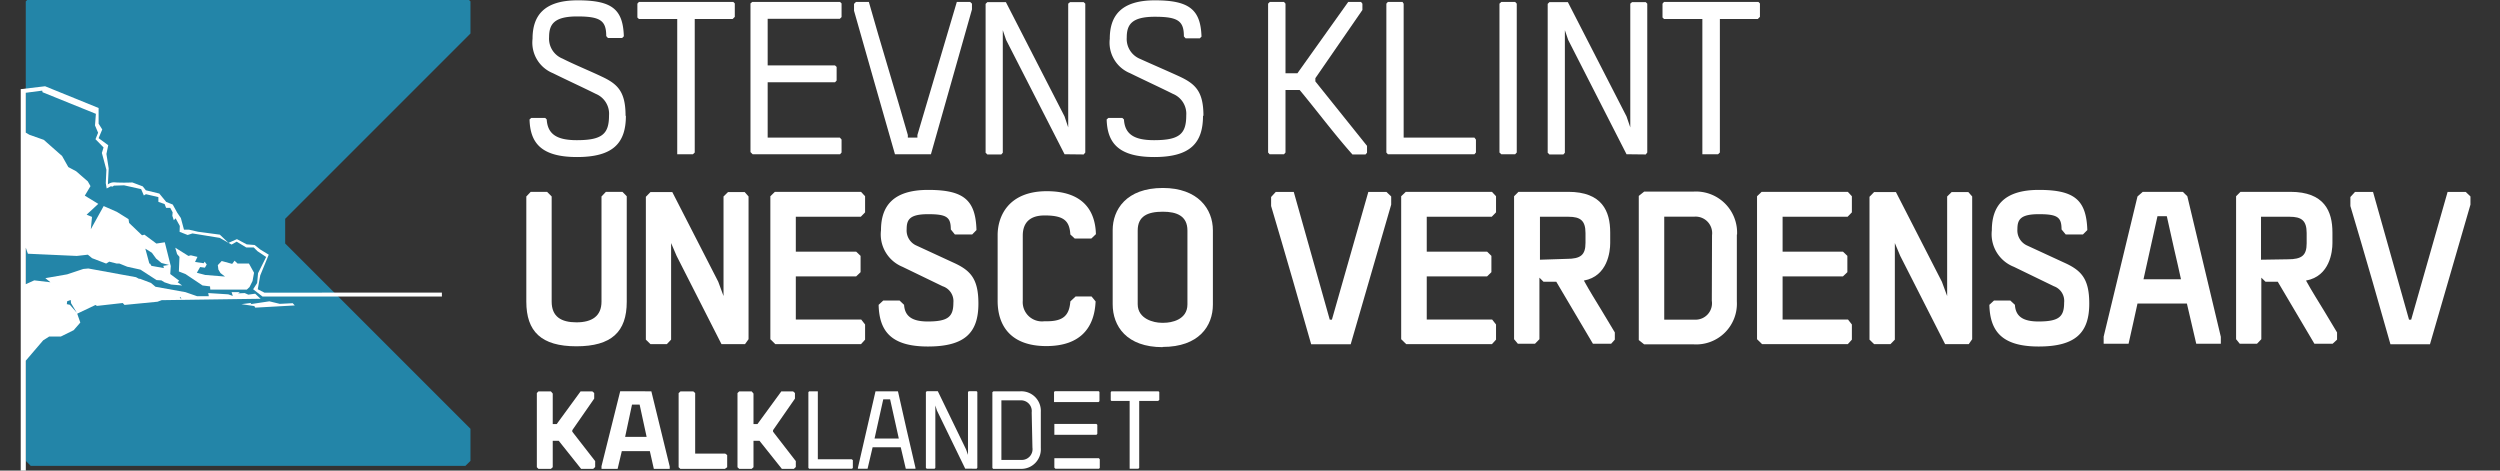 <svg id="Layer_1" data-name="Layer 1" xmlns="http://www.w3.org/2000/svg" xmlns:xlink="http://www.w3.org/1999/xlink" width="232.75" height="43.81" viewBox="0 0 232.75 43.81"><rect x="0" y="0" width="232.75" height="43.81" fill="#333333" stroke="none"/><defs><style>.cls-1{fill:none;}.cls-2{fill:#fff;}.cls-3{clip-path:url(#clip-path);}.cls-4{fill:#2385a8;}</style><clipPath id="clip-path"><rect class="cls-1" x="48.99" width="181" height="43.65"/></clipPath><symbol id="New_Symbol_23" data-name="New Symbol 23" viewBox="0 0 135.19 133.9"><polygon class="cls-2" points="70.86 75.14 75 75.8 75.29 76.34 87.98 75.58 87.31 74.81 83.17 75.03 79.81 74.16 73.75 75.14 74.04 74.7 70.86 75.14"/><polygon class="cls-2" points="52.88 64.75 58.36 68.69 60.77 69.01 60.86 70.11 72.59 70.11 73.46 69.23 74.42 67.15 74.9 64.31 73.27 61.14 69.61 61.14 68.65 60.15 67.88 61.25 64.52 60.26 63.27 61.68 63.46 63.22 64.13 64.42 65.58 65.62 59.23 65.07 56.54 64.31 57.59 62.34 59.13 62.56 59.71 61.47 59.04 60.48 58.75 61.03 55.96 60.59 56.73 58.84 54.61 58.29 53.84 58.51 49.61 55.67 50.19 57.86 50.96 58.84 50.77 63.87 52.88 64.75"/><path class="cls-2" d="M78.24,71.17,76.09,70l.8-4.77,2.73-7.15-2.73-1.8L75.1,54.74l-2.55-.22-3.14-1.8L66.69,54l1,.59,1.64-1,3.07,2h2.4L76,56.87l2.79,2-2.6,5.58-.29,3.39L74.61,70l3,2.51h57.6V71.15Z"/><path class="cls-2" d="M19.13,81.48l-1-3.06,5.87-3,.47.32,8.27-1,.58.66,10.58-1.1,1.35-.54L77,73.28l-1.73-1.75-2.21.33-1.16-.55-2.12.11.58-.44H67.69l.39,1.32-1.45-.55-6.44-.44.19,1.09H56.63L52.88,71l-9.62-1.86-1.44-1.31-3.75-1.53.1.22L37,65.84l-15.29-3L20.09,63,14.9,64.86l-7,1.31,1.63,1.42-5.19-.66L1.63,68.25V55.67l.67,2.08L18,58.51l3.55-.43,1.35,1.2,4.52,1.86,1-.66,2.41.66h.86l2.5,1.09,4.23,1,5.19,3.61,1.54.1,1,.66,2.12.77,3.56.33-1.45-1.1.49-.55L48,64.75,48.17,62l-1.92-8.2-2.7.44-3.84-3.07-.77.22L34.8,47.14l-.19-1.32-3.75-2.51-4.23-2-4.13,8,.38-4.26-1.73-.77,3.75-3.72-4.33-2.84,1.83-3.28-.87-1.64-3.75-3.5-2.5-1.43-2-3.82L7.4,18.48,2.78,16.73,1.63,16V2.25L6.9,1.51l.1.55L24.13,9.51l-.29,4,1,2.52L24,18.26l2.59,2.84L26.05,23l1.45,5.8-.2,4.59.29,1.86,1.35-.76.57.11.39-.33,3.27-.11,5.48,1.31.87,2.19.67-.44,4,1v1.64l2,.76.48,1.32H48l.77,1.53-.1,1.2.48,1.53.58-.66,1.34,2.63L51,50.2l2.59,1.09,1.54-.54,8.75,1.53L66.69,54l-2.77-2.83-7-1L54,49.45H52.41l-1-4-1.17-1.85L48.8,40.79l-2.1-.91L44.49,37l-4.32-1.13-1-1.35-3.34-1.35a51.7,51.7,0,0,1-5.3,0,3.12,3.12,0,0,0-2.55.68l.26-5.51-.73-5,.58-3L25,17.9l1.17-3-1.17-2V7.5L7.82,0,0,1V133.9H1.63V94.61l5.58-7L9.13,86.3h3.75L17,84.11Zm32.12-8.86.38.88-.58-.66Zm-9.14-15.2,1.35,2,1.73,1.53,2.4.66-1.82.32.19.77-4-.77L41.44,61l-.1.33L40,56ZM14.8,75.14l.1-1,1.15-.44.1,1.09L18,78.09l-2.22-2.73Z"/></symbol></defs><title>Artboard 2</title><path class="cls-2" d="M0,23.52H0l.09-.07h0Z"/><g id="Vector_Smart_Object" data-name="Vector Smart Object"><g class="cls-3"><polygon class="cls-2" points="54.05 36.44 51.83 39.48 51.46 39.48 51.46 36.64 51.29 36.44 50.13 36.44 49.98 36.59 49.98 43.5 50.13 43.65 51.29 43.65 51.46 43.5 51.46 41.04 52.02 41.04 54.1 43.65 55.23 43.65 55.41 43.48 55.41 42.93 53.28 40.19 53.28 40.05 55.32 37.11 55.32 36.59 55.15 36.44 54.05 36.44"/><polygon class="cls-2" points="72.74 36.44 70.52 39.48 70.15 39.48 70.15 36.64 69.98 36.44 68.82 36.44 68.66 36.59 68.66 43.5 68.82 43.65 69.98 43.65 70.15 43.5 70.15 41.04 70.71 41.04 72.79 43.65 73.91 43.65 74.09 43.48 74.09 42.93 71.97 40.19 71.97 40.05 74.01 37.11 74.01 36.59 73.84 36.44 72.74 36.44"/><path class="cls-2" d="M58.84,37.67h.71l.65,3h-2Zm-1.1-1.24L56,43.4v.25H57.5L57.89,42H60.5l.38,1.69h1.47v-.26l-1.71-7Z"/><polygon class="cls-2" points="63.35 36.44 63.18 36.6 63.18 43.5 63.34 43.65 67.49 43.65 67.7 43.5 67.7 42.37 67.52 42.23 64.72 42.23 64.72 36.59 64.55 36.44 63.35 36.44"/><g class="cls-3"><path class="cls-2" d="M83.6,36.43H81.51l-1.64,7.13v.08h.9l.47-2h2.62l.47,2h.9v-.09c-.56-2.37-1.1-4.75-1.63-7.12m-2.18,4.4.81-3.65h.64l.81,3.65Z"/><path class="cls-2" d="M95,36.43H92.49l-.1.08v7.06s.07.08.08.08H95a1.82,1.82,0,0,0,1.9-1.93V38.35A1.82,1.82,0,0,0,95,36.43m1.12,5.25a1,1,0,0,1-1,1.14H93.23V37.27h1.82a1,1,0,0,1,1,1.13Z"/><polygon class="cls-2" points="90.92 36.42 90.2 36.42 90.12 36.49 90.12 42.35 89.94 41.84 87.31 36.42 86.28 36.42 86.2 36.51 86.2 43.56 86.28 43.64 87.01 43.64 87.08 43.56 87.08 37.75 87.23 38.22 89.86 43.63 90.92 43.64 90.99 43.55 90.99 36.49 90.92 36.42"/><polygon class="cls-2" points="105.98 43.64 106.06 43.56 106.06 37.33 107.82 37.33 107.93 37.23 107.93 36.5 107.86 36.43 103.47 36.43 103.41 36.51 103.41 37.26 103.47 37.33 105.17 37.33 105.17 43.64 105.98 43.64"/><path class="cls-2" d="M79.3,42.76H76.14V36.51l0-.08h-.81l-.07.08v7.05l.07.08h4l.07-.08v-.72Z"/><polygon class="cls-2" points="98.16 39.47 98.16 40.48 102.08 40.48 102.16 40.39 102.16 39.55 102.08 39.47 98.16 39.47"/><polygon class="cls-2" points="98.16 42.66 98.16 43.54 98.26 43.64 102.32 43.64 102.39 43.56 102.39 42.76 102.31 42.66 98.16 42.66"/><polygon class="cls-2" points="102.29 36.42 98.21 36.42 98.13 36.49 98.13 37.43 98.93 37.43 102.28 37.43 102.36 37.35 102.36 36.49 102.29 36.42"/><path class="cls-2" d="M58.27,10.78c0,2.55-1.2,3.84-4.55,3.84s-4.36-1.33-4.42-3.5l.16-.14h1.3l.14.14c.08,1.41,1,1.93,2.8,1.93,2.37,0,3-.58,3-2.31a2,2,0,0,0-1.23-2c-1.26-.63-2.5-1.19-4-1.93a3.07,3.07,0,0,1-1.89-3.2c0-2.09,1-3.58,4.2-3.58S58,.86,58.08,3.38l-.16.16H56.6l-.16-.18c0-1.43-.53-1.83-2.7-1.83s-2.62.74-2.62,1.93a2,2,0,0,0,1.26,2C53.44,6,55,6.64,56,7.12c1.51.7,2.24,1.41,2.24,3.66"/><polygon class="cls-2" points="63.05 14.36 63.05 1.77 59.48 1.77 59.34 1.63 59.34 0.34 59.48 0.18 68.27 0.18 68.41 0.32 68.41 1.57 68.21 1.77 64.68 1.77 64.68 14.2 64.51 14.36 63.05 14.36"/><polygon class="cls-2" points="69.87 14.16 69.87 0.32 70.03 0.18 78.21 0.18 78.35 0.32 78.35 1.59 78.19 1.75 71.47 1.75 71.47 6.09 77.74 6.09 77.89 6.23 77.89 7.5 77.74 7.66 71.47 7.66 71.47 12.81 78.19 12.81 78.35 12.99 78.35 14.2 78.21 14.36 70.07 14.36 69.87 14.16"/><path class="cls-2" d="M90.49.34V.88L86.67,14.36H83.32C82.08,10,80.74,5.37,79.51,1V.36l.18-.18h1.2C82,4.12,83.4,8.65,84.52,12.57v.24h.89v-.24L89.08.18h1.24Z"/><polygon class="cls-2" points="101.04 0.34 101.04 14.2 100.89 14.38 99.11 14.36 93.67 3.72 93.36 2.81 93.36 14.22 93.22 14.38 91.92 14.38 91.76 14.22 91.76 0.36 91.92 0.2 93.65 0.2 99.11 10.84 99.45 11.86 99.45 0.34 99.62 0.2 100.89 0.2 101.04 0.34"/><path class="cls-2" d="M112,10.78c0,2.55-1.2,3.84-4.54,3.84s-4.37-1.33-4.43-3.5l.16-.14h1.3l.15.14c.08,1.41,1,1.93,2.8,1.93,2.37,0,3-.58,3-2.31a2,2,0,0,0-1.24-2c-1.26-.63-2.49-1.19-4-1.93a3.07,3.07,0,0,1-1.88-3.2c0-2.09,1-3.58,4.2-3.58s4.26.86,4.34,3.38l-.16.16h-1.32l-.16-.18c0-1.43-.53-1.83-2.7-1.83s-2.62.74-2.62,1.93a2,2,0,0,0,1.26,2c1.05.48,2.61,1.15,3.65,1.63,1.5.7,2.23,1.41,2.23,3.66"/><path class="cls-2" d="M122.46,7.28v.3l4.81,6v.64l-.14.16h-1.22c-1.77-2-3.25-4-4.91-6h-1.32V14.2l-.14.16H118.2l-.14-.16V.34l.16-.16h1.32l.14.16V6.82h1.11L125.52.18h1.2a.83.83,0,0,0,.12.16V.93Z"/><path class="cls-2" d="M137.41,13V14.2l-.14.16h-8.06l-.14-.16V.34l.14-.16h1.37a.7.7,0,0,0,.1.16V12.81h6.59Z"/><polygon class="cls-2" points="141.21 14.2 141.06 14.36 139.77 14.36 139.6 14.2 139.6 0.34 139.77 0.18 141.06 0.18 141.21 0.34 141.21 14.2"/><polygon class="cls-2" points="153.36 0.34 153.36 14.2 153.22 14.38 151.43 14.36 146 3.72 145.69 2.81 145.69 14.22 145.55 14.38 144.25 14.38 144.09 14.22 144.09 0.36 144.25 0.2 145.97 0.2 151.43 10.84 151.78 11.86 151.78 0.34 151.94 0.2 153.22 0.2 153.36 0.34"/><polygon class="cls-2" points="158.49 14.36 158.49 1.77 154.92 1.77 154.78 1.63 154.78 0.34 154.92 0.18 163.71 0.18 163.85 0.32 163.85 1.57 163.65 1.77 160.12 1.77 160.12 14.2 159.95 14.36 158.49 14.36"/><path class="cls-2" d="M58.35,18.27V28.1c0,2.79-1.42,4.14-4.69,4.14S49,30.86,49,28.08V18.29l.41-.43h1.52l.43.43v9.79c0,1.39.87,1.93,2.31,1.93S56,29.43,56,28.08V18.29l.41-.43h1.54Z"/><polygon class="cls-2" points="69.69 18.29 69.69 31.58 69.36 32.04 67.17 32.04 62.99 23.82 62.48 22.63 62.48 31.62 62.08 32.04 60.56 32.04 60.13 31.62 60.13 18.32 60.56 17.88 62.59 17.88 66.87 26.23 67.36 27.56 67.36 18.29 67.78 17.88 69.33 17.88 69.69 18.29"/><polygon class="cls-2" points="71.72 31.58 71.72 18.27 72.14 17.86 80.16 17.86 80.54 18.27 80.54 19.77 80.14 20.18 74.09 20.18 74.09 23.43 79.71 23.43 80.12 23.82 80.12 25.34 79.71 25.73 74.09 25.73 74.09 29.75 80.18 29.75 80.54 30.21 80.54 31.62 80.16 32.04 72.18 32.04 71.72 31.58"/><path class="cls-2" d="M88.74,24.44c1.6.72,2.35,1.49,2.35,3.82,0,2.69-1.23,4-4.7,4s-4.53-1.47-4.59-3.88l.43-.4h1.52l.42.4c.07,1.13.84,1.55,2.2,1.55,1.9,0,2.39-.44,2.39-1.75a1.46,1.46,0,0,0-1-1.53l-3.74-1.81a3.26,3.26,0,0,1-2-3.4c0-2.21,1.08-3.76,4.39-3.76s4.42.93,4.5,3.74l-.4.41H88.9l-.38-.47c0-1.14-.37-1.42-2.11-1.42s-2,.52-2,1.4a1.53,1.53,0,0,0,.93,1.53Z"/><path class="cls-2" d="M102,28.06c-.1,2.39-1.36,4.16-4.59,4.16S92.88,30.41,92.88,28V21.89c0-1.75,1-4.09,4.58-4.09,3.33,0,4.51,1.77,4.57,4l-.43.41h-1.54l-.41-.38c-.08-1.23-.56-1.73-2.19-1.77h-.24c-1.18,0-2,.54-2,1.87V28a1.79,1.79,0,0,0,2,1.91h.24c1.55,0,2.09-.56,2.19-1.85l.49-.46h1.48Z"/><path class="cls-2" d="M108.24,32.32c-3.35,0-4.65-1.95-4.65-4v-6.9c0-1.87,1.24-3.92,4.67-3.92,3.26,0,4.66,1.95,4.66,3.94v6.92c0,2-1.31,3.94-4.68,3.94m2.31-10.84c0-1.36-1-1.75-2.29-1.75-1.44,0-2.34.43-2.34,1.75v6.86c0,1.39,1.53,1.73,2.2,1.73h.26c.65,0,2.17-.26,2.17-1.71Z"/><path class="cls-2" d="M129.52,18.29v.76l-3.77,13h-3.68c-2.72-9.57-3.3-11.36-3.73-12.87v-.84l.43-.47h1.68l3.35,11.89h.2l3.39-11.89h1.69Z"/><polygon class="cls-2" points="130.45 31.58 130.45 18.27 130.88 17.86 138.9 17.86 139.28 18.27 139.28 19.77 138.88 20.18 132.83 20.18 132.83 23.43 138.45 23.43 138.85 23.82 138.85 25.34 138.45 25.73 132.83 25.73 132.83 29.75 138.92 29.75 139.28 30.21 139.28 31.62 138.9 32.04 130.92 32.04 130.45 31.58"/><path class="cls-2" d="M150,32h-1.7l-3.41-5.77H143.7l-.38-.38v5.73l-.41.42h-1.6l-.35-.42V18.27l.41-.41H146c3.16,0,3.91,1.81,3.91,3.78v1c0,.78-.24,3.08-2.45,3.48.55,1,1.11,1.89,1.68,2.83l1.2,2v.67Zm-4.14-7.9c1.3,0,1.75-.36,1.75-1.49V21.7c0-1.16-.47-1.52-1.59-1.52h-2.65v4Z"/><path class="cls-2" d="M161.7,21.83v6.23a3.79,3.79,0,0,1-4,4h-4.63l-.5-.4V18.24l.5-.4h4.55a3.83,3.83,0,0,1,4.1,4m-2.33.06a1.54,1.54,0,0,0-1.63-1.73h-2.82v9.59h2.84A1.53,1.53,0,0,0,159.37,28Z"/><polygon class="cls-2" points="163.58 31.58 163.58 18.27 164.01 17.86 172.03 17.86 172.41 18.27 172.41 19.77 172.01 20.18 165.96 20.18 165.96 23.43 171.58 23.43 171.99 23.82 171.99 25.34 171.58 25.73 165.96 25.73 165.96 29.75 172.05 29.75 172.41 30.21 172.41 31.62 172.03 32.04 164.05 32.04 163.58 31.58"/><polygon class="cls-2" points="183.61 18.29 183.61 31.58 183.29 32.04 181.09 32.04 176.91 23.82 176.41 22.63 176.41 31.62 176 32.04 174.48 32.04 174.05 31.62 174.05 18.32 174.48 17.88 176.51 17.88 180.79 26.23 181.28 27.56 181.28 18.29 181.7 17.88 183.25 17.88 183.61 18.29"/><path class="cls-2" d="M192.15,24.44c1.61.72,2.36,1.49,2.36,3.82,0,2.69-1.24,4-4.71,4s-4.53-1.47-4.59-3.88l.43-.4h1.52l.43.4c.06,1.13.83,1.55,2.19,1.55,1.91,0,2.39-.44,2.39-1.75a1.45,1.45,0,0,0-.95-1.53l-3.73-1.81a3.26,3.26,0,0,1-2.05-3.4c0-2.21,1.07-3.76,4.38-3.76s4.42.93,4.51,3.74l-.41.41h-1.6l-.39-.47c0-1.14-.37-1.42-2.11-1.42s-2,.52-2,1.4a1.54,1.54,0,0,0,.93,1.53Z"/><path class="cls-2" d="M203.64,18.27l3.12,13.09V32h-2.29l-.87-3.74H199c-.26,1.23-.55,2.47-.83,3.74h-2.32v-.66L199,18.29l.49-.43h3.73ZM203.05,26c-.2-.93-.41-1.83-.63-2.78s-.45-2-.69-3.09h-.87L199.56,26Z"/><path class="cls-2" d="M217.17,32h-1.7l-3.41-5.77h-1.14l-.39-.38v5.73l-.4.42h-1.61l-.34-.42V18.27l.41-.41h4.64c3.17,0,3.92,1.81,3.92,3.78v1c0,.78-.24,3.08-2.46,3.48.55,1,1.12,1.89,1.69,2.83l1.2,2v.67ZM213,24.14c1.3,0,1.75-.36,1.75-1.49V21.7c0-1.16-.47-1.52-1.59-1.52h-2.66v4Z"/><path class="cls-2" d="M230,18.29v.76l-3.77,13h-3.68c-2.71-9.57-3.3-11.36-3.73-12.87v-.84l.43-.47h1.68l3.35,11.89h.2l3.39-11.89h1.69Z"/></g></g></g><polygon class="cls-4" points="2.86 -0.33 43.33 -0.33 43.8 0.13 43.8 3.12 26.55 20.37 26.55 22.67 43.8 39.92 43.8 42.91 43.33 43.37 2.86 43.37 2.4 42.91 2.4 0.13 2.86 -0.33"/><use width="135.19" height="133.9" transform="translate(1.93 8.03) scale(0.29 0.27)" xlink:href="#New_Symbol_23"/></svg>
